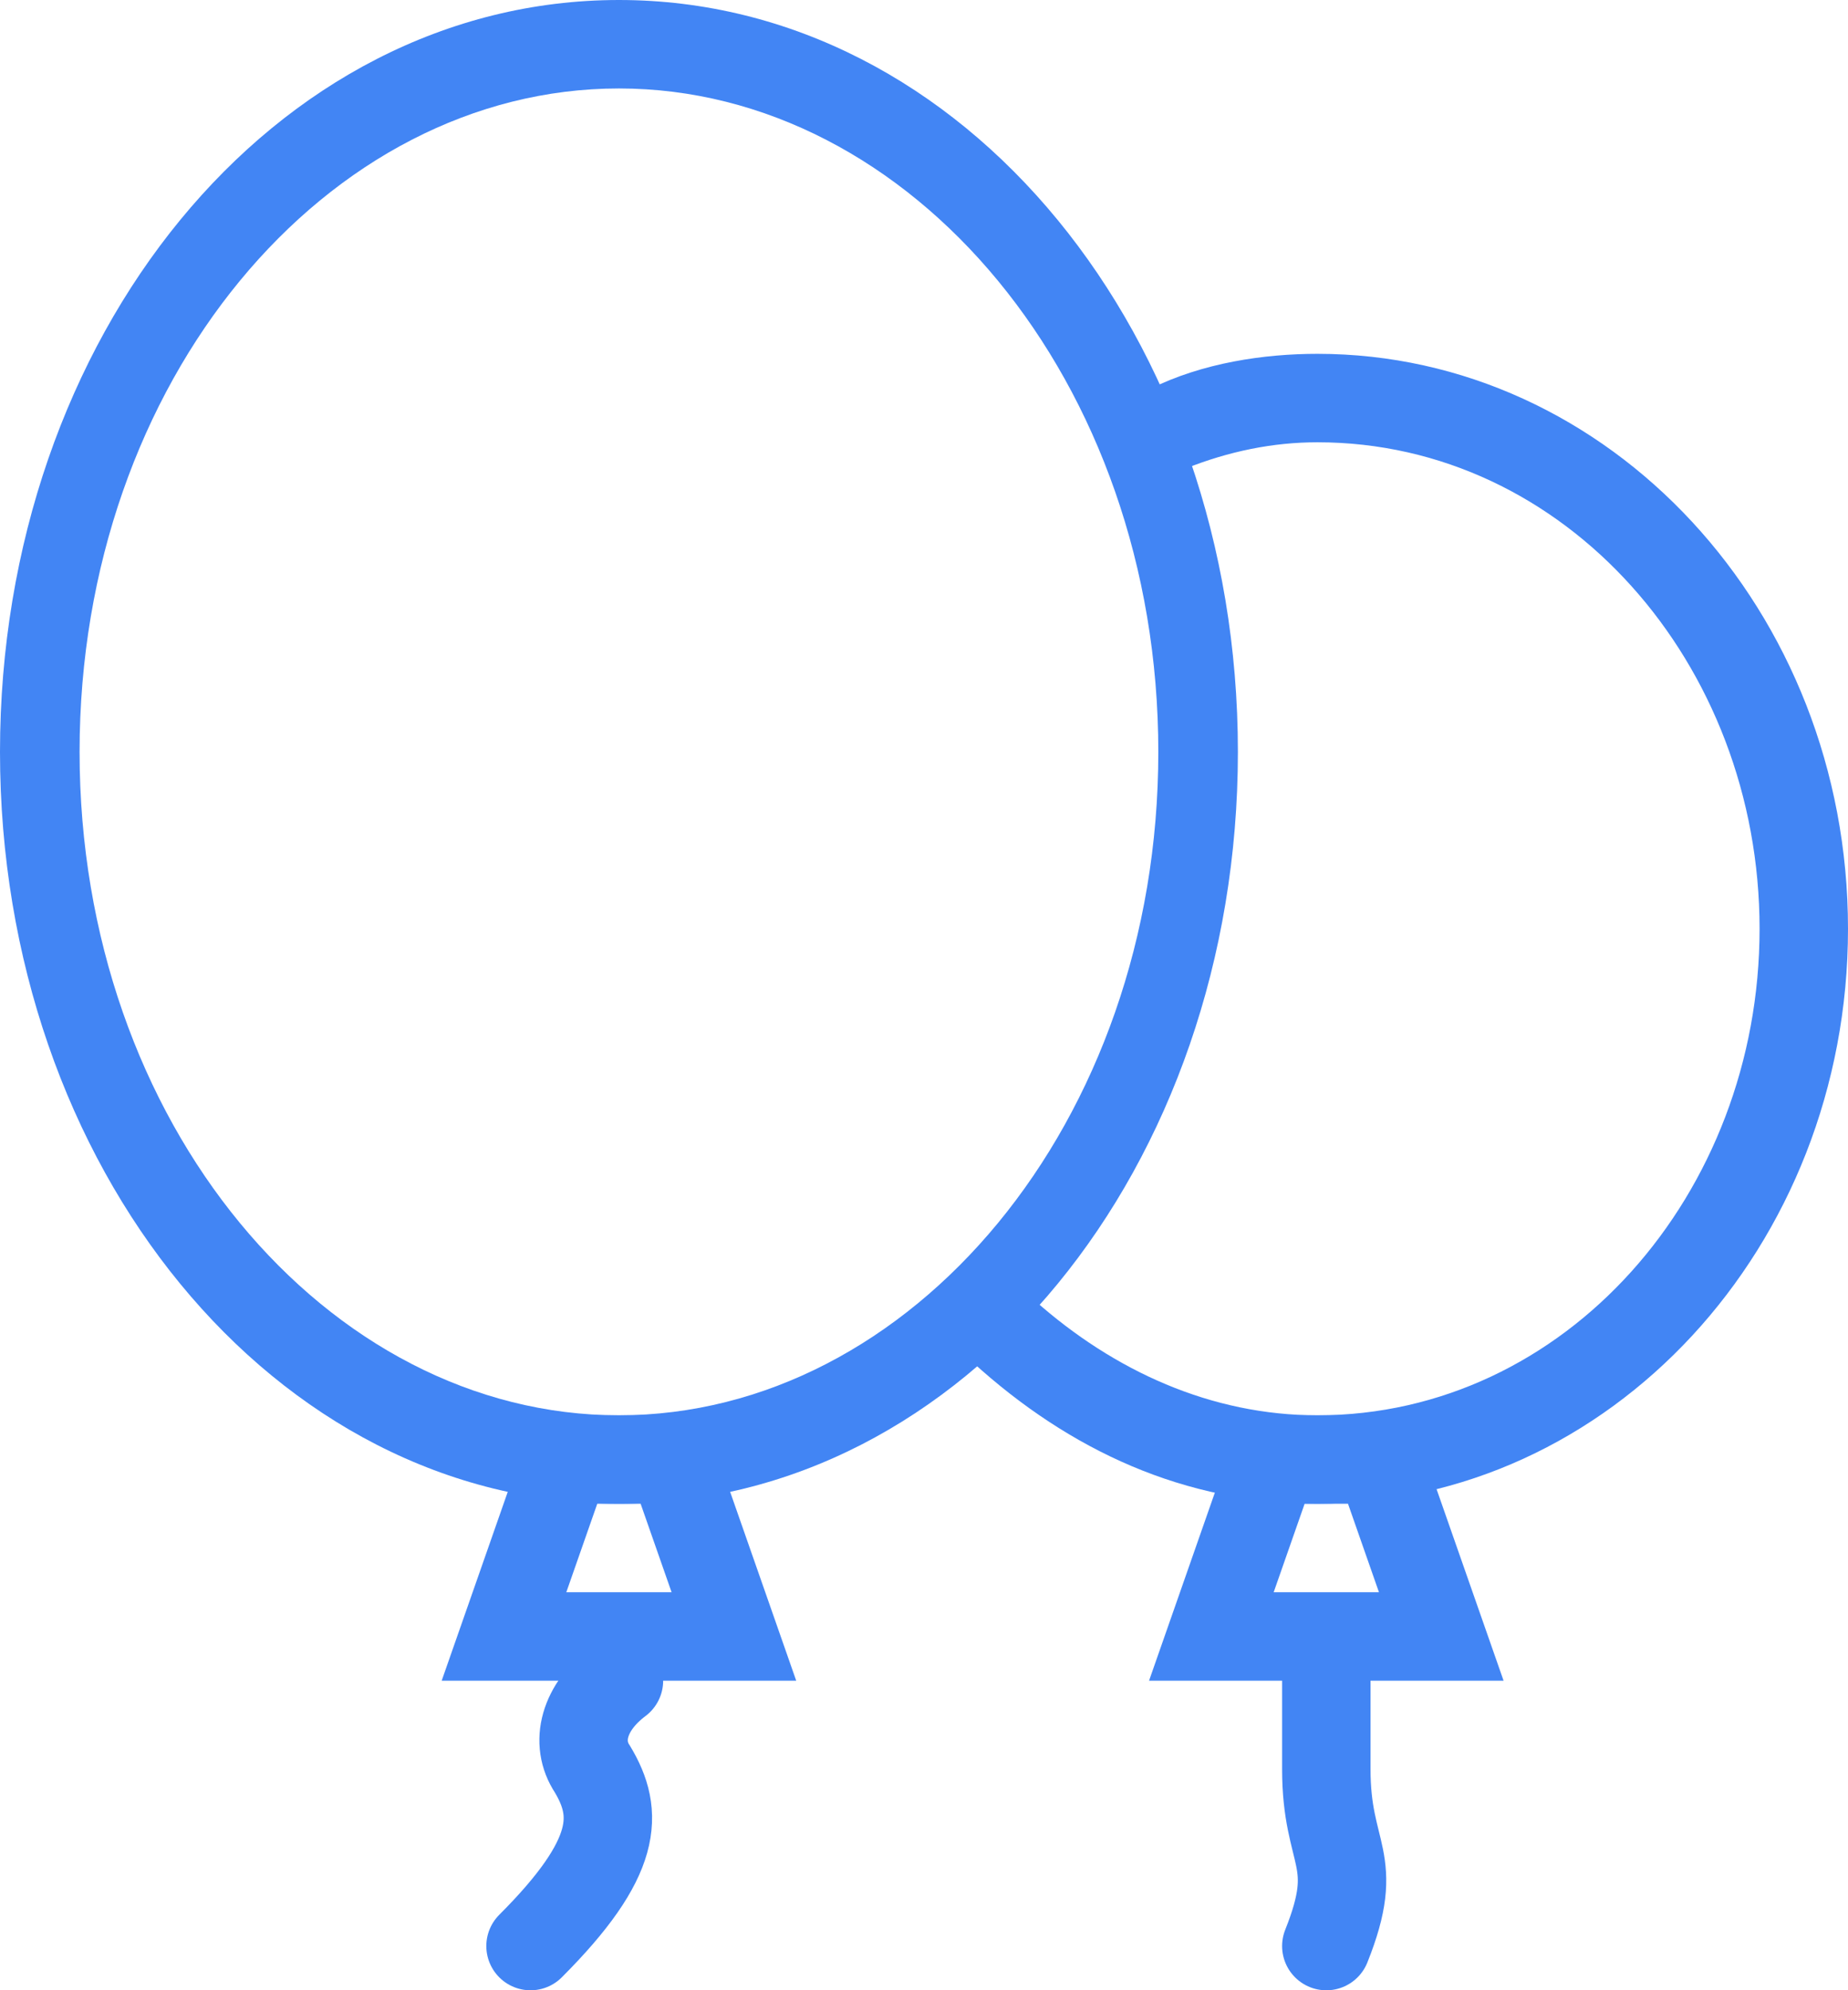 <?xml version="1.0" encoding="utf-8"?>
<!-- Generator: Adobe Illustrator 22.0.0, SVG Export Plug-In . SVG Version: 6.00 Build 0)  -->
<svg version="1.1" id="图层_1" xmlns="http://www.w3.org/2000/svg" xmlns:xlink="http://www.w3.org/1999/xlink" x="0px" y="0px"
	 viewBox="0 0 20.9 22.5" style="enable-background:new 0 0 20.9 22.5;" xml:space="preserve">
<style type="text/css">
	.st0{fill:none;stroke:#4285F4;stroke-linecap:round;}
	.st1{fill:none;stroke:#4285F4;}
	.st2{fill:#4285F4;}
</style>
<title>Group 11</title>
<desc>Created with Sketch.</desc>
<g id="_x32_.1.6其余">
	<g id="_x30_-0-1" transform="translate(-423, -475)">
		<g id="Group-11" transform="translate(423, 475)">
			<path id="Path-6" class="st0" d="M7,19c-0.4,0.3-0.5,0.7-0.3,1C7,20.5,7,21,6,22"/>
			<path id="Path-6_1_" class="st0" d="M15,19c0,0,0,0.3,0,1c0,1,0.4,1,0,2"/>
			<path id="Rectangle-13" class="st1" d="M6.4,16.5l-0.7,2h2.6l-0.7-2H6.4z"/>
			<path id="Rectangle-13_1_" class="st1" d="M14.4,16.5l-0.7,2h2.6l-0.7-2H14.4z"/>
			<path id="Oval-9" class="st2" d="M7,17c-3.9,0-7-3.8-7-8.5S3.1,0,7,0s7,3.8,7,8.5S10.9,17,7,17z M7,16c3.3,0,6.1-3.3,6.1-7.5
				S10.3,1,7,1S0.9,4.3,0.9,8.5S3.7,16,7,16z"/>
			<path id="Combined-Shape" class="st2" d="M11,15.4c0.2-0.2,0.5-0.5,0.7-0.7c0.9,0.8,2,1.3,3.2,1.3c2.8,0,5-2.5,5-5.5
				S17.7,5,14.9,5c-0.5,0-1,0.1-1.5,0.3c-0.1-0.3-0.2-0.6-0.4-0.9C13.6,4.1,14.3,4,14.9,4c3.3,0,6,2.9,6,6.5s-2.7,6.5-6,6.5
				C13.4,17,12.1,16.4,11,15.4z"/>
		</g>
	</g>
</g>
</svg>
